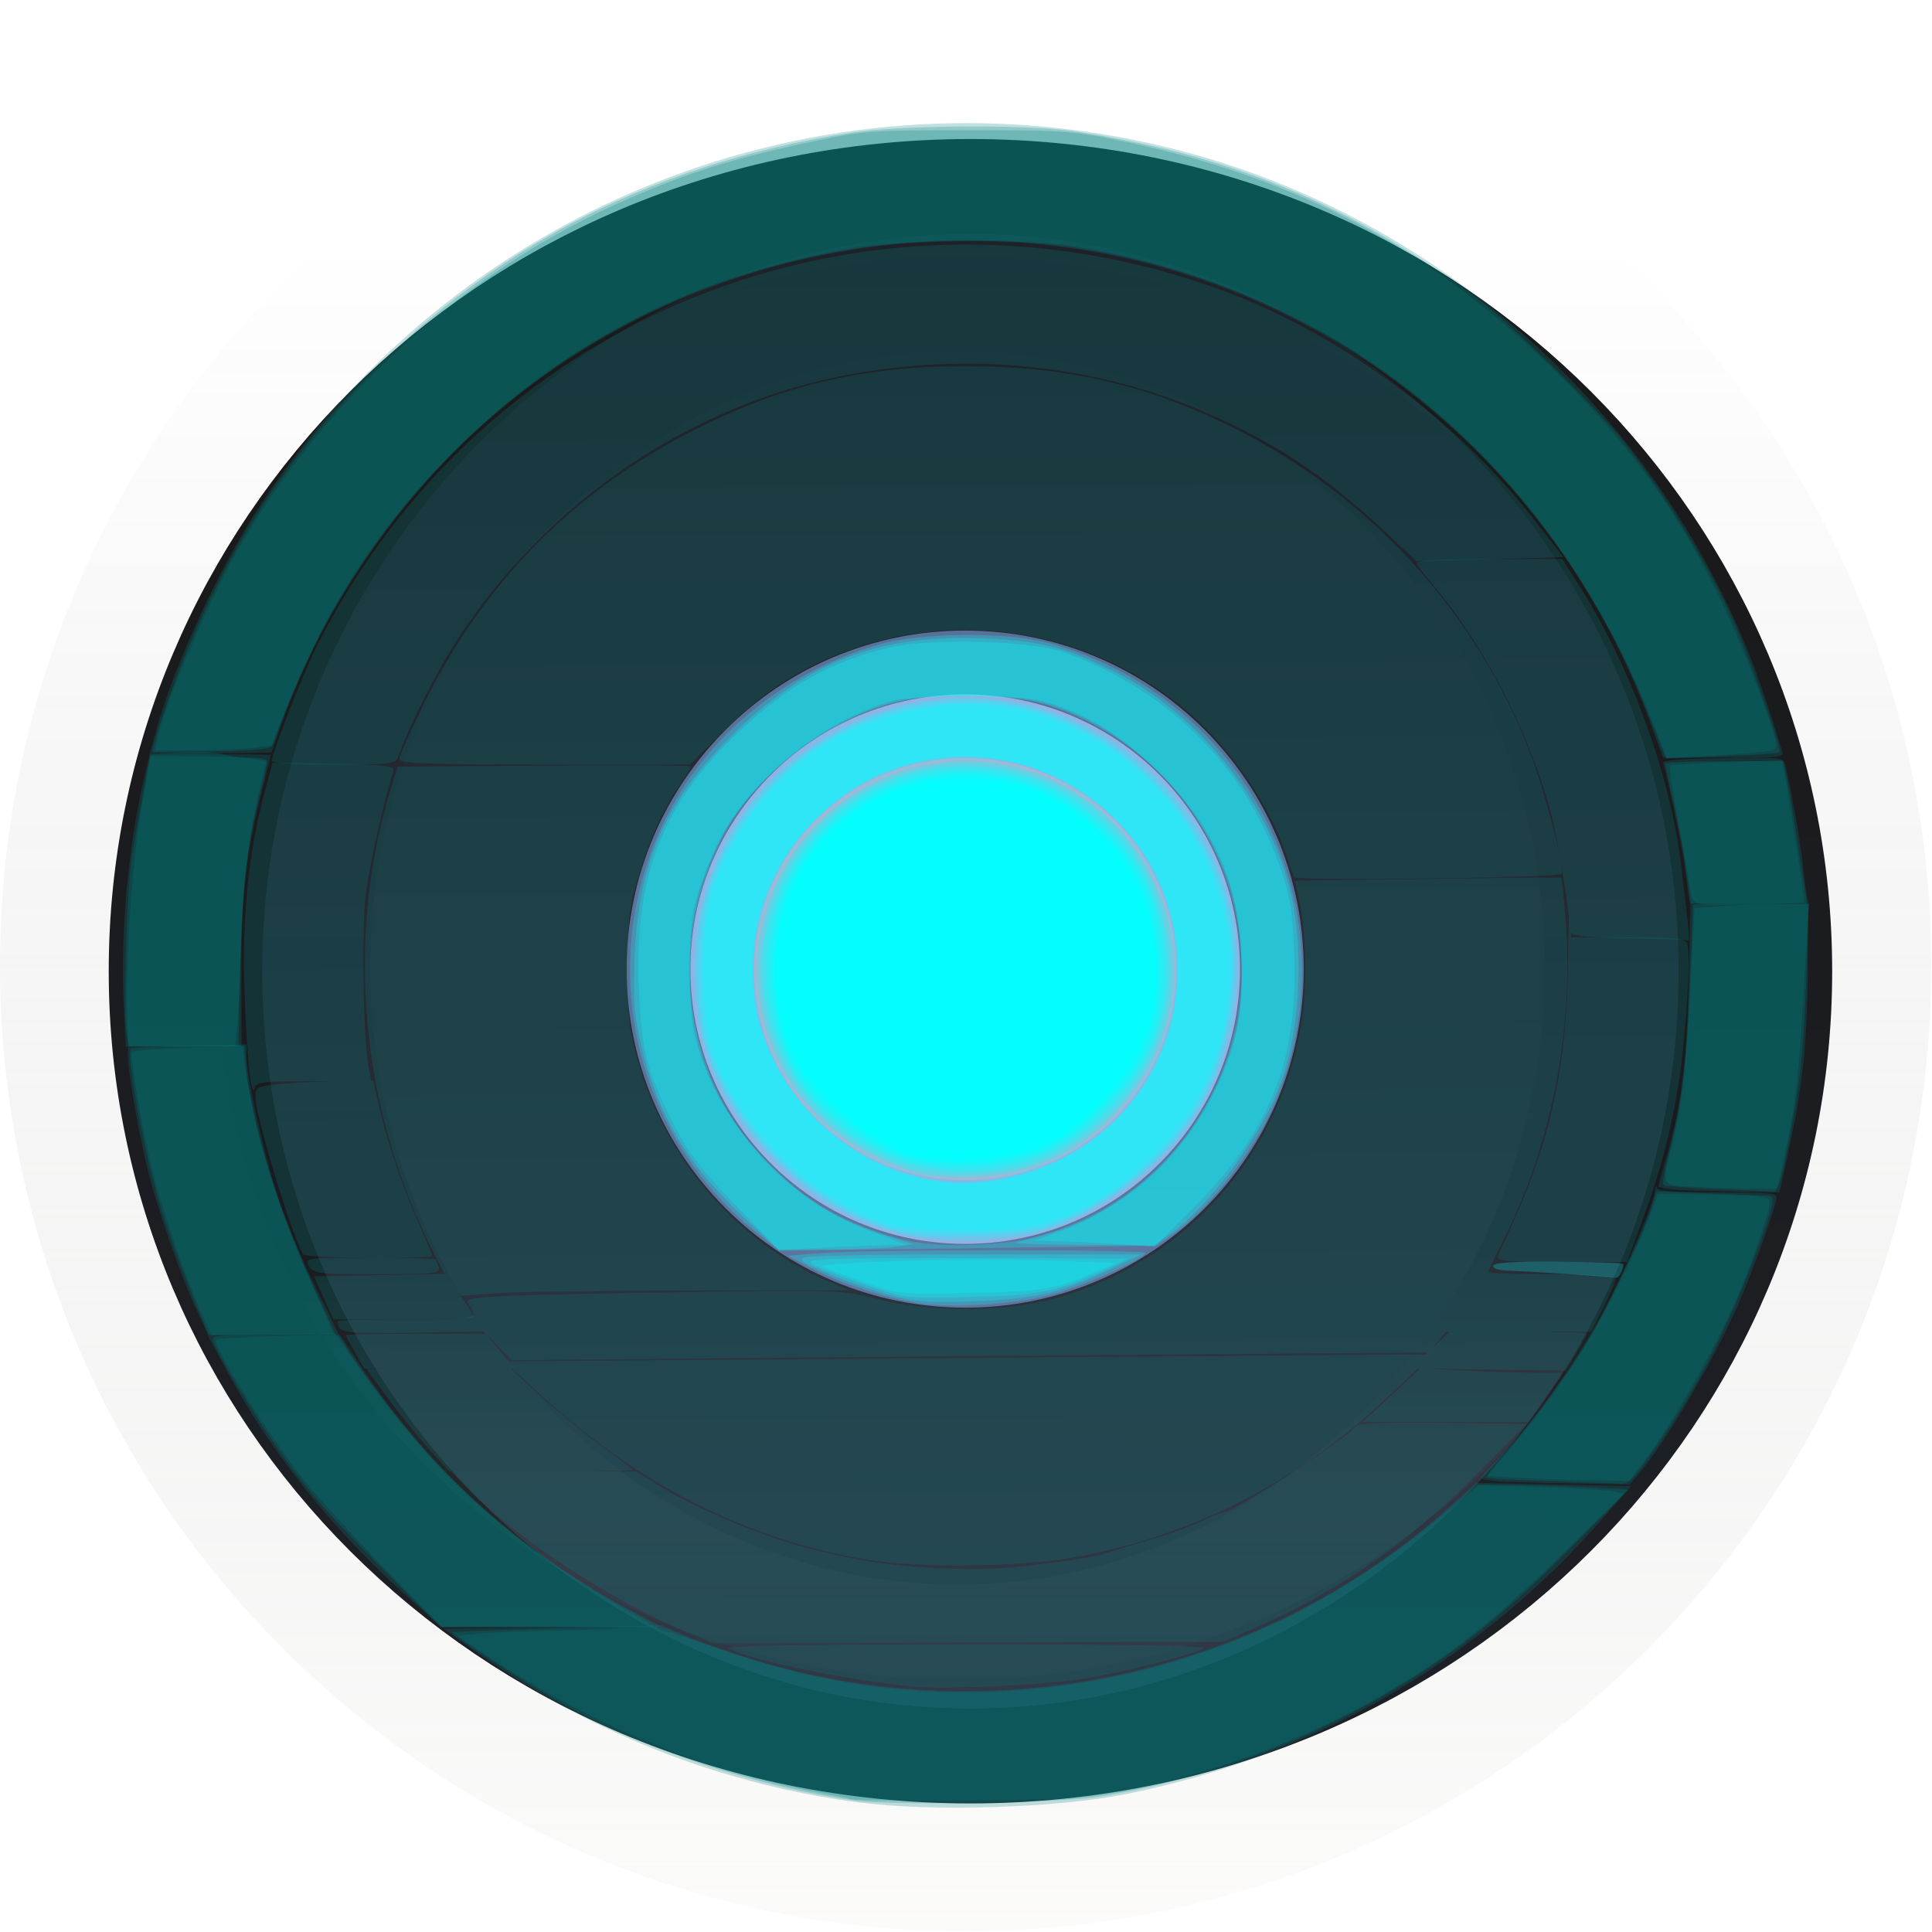 <?xml version="1.0" encoding="UTF-8" standalone="no"?>
<!-- Created with Inkscape (http://www.inkscape.org/) -->

<svg
   xmlns:dc="http://purl.org/dc/elements/1.1/"
   xmlns:cc="http://creativecommons.org/ns#"
   xmlns:rdf="http://www.w3.org/1999/02/22-rdf-syntax-ns#"
   xmlns:svg="http://www.w3.org/2000/svg"
   xmlns="http://www.w3.org/2000/svg"
   xmlns:xlink="http://www.w3.org/1999/xlink"
   xmlns:sodipodi="http://sodipodi.sourceforge.net/DTD/sodipodi-0.dtd"
   xmlns:inkscape="http://www.inkscape.org/namespaces/inkscape"
   width="16"
   height="16"
   id="svg814"
   version="1.1"
   inkscape:version="0.48.3.1 r9886"
   sodipodi:docname="radio-selected.svg">
  <defs
     id="defs816">
    <linearGradient
       id="linearGradient3805">
      <stop
         style="stop-color:#323947;stop-opacity:1;"
         offset="0"
         id="stop3807" />
      <stop
         style="stop-color:#1d2026;stop-opacity:1;"
         offset="1"
         id="stop3813" />
    </linearGradient>
    <linearGradient
       id="linearGradient3793">
      <stop
         style="stop-color:#1a1a1c;stop-opacity:1;"
         offset="0"
         id="stop3795" />
      <stop
         style="stop-color:#1d2026;stop-opacity:1;"
         offset="1"
         id="stop3797" />
    </linearGradient>
    <linearGradient
       inkscape:collect="always"
       xlink:href="#linearGradient10354-2"
       id="linearGradient8378"
       gradientUnits="userSpaceOnUse"
       gradientTransform="translate(-1609.993,-78.958)"
       x1="1205.575"
       y1="-186.453"
       x2="1205.575"
       y2="-202.346" />
    <linearGradient
       id="linearGradient10354-2"
       inkscape:collect="always">
      <stop
         id="stop10356-2"
         offset="0"
         style="stop-color:#acbbcd;stop-opacity:1" />
      <stop
         id="stop10358-2"
         offset="1"
         style="stop-color:#e8e6df;stop-opacity:1" />
    </linearGradient>
    <linearGradient
       inkscape:collect="always"
       xlink:href="#linearGradient10332-5"
       id="linearGradient8380"
       gradientUnits="userSpaceOnUse"
       gradientTransform="matrix(0.849,0,0,0.848,-623.984,-483.164)"
       x1="260.925"
       y1="233.777"
       x2="260.925"
       y2="248.976" />
    <linearGradient
       inkscape:collect="always"
       id="linearGradient10332-5">
      <stop
         style="stop-color:#9fcecc;stop-opacity:1"
         offset="0"
         id="stop10334-5" />
      <stop
         style="stop-color:#82e6c2;stop-opacity:1"
         offset="1"
         id="stop10336-29" />
    </linearGradient>
    <linearGradient
       inkscape:collect="always"
       xlink:href="#linearGradient11577-0-5-0-2"
       id="linearGradient8358"
       gradientUnits="userSpaceOnUse"
       x1="662.534"
       y1="249.291"
       x2="662.534"
       y2="262.5" />
    <linearGradient
       id="linearGradient11577-0-5-0-2">
      <stop
         id="stop11579-5-6-7-4"
         offset="0"
         style="stop-color:#9bc8ff;stop-opacity:1;" />
      <stop
         style="stop-color:#a1ccfb;stop-opacity:1;"
         offset="0.25"
         id="stop3803" />
      <stop
         style="stop-color:#b2dafc;stop-opacity:1;"
         offset="0.5"
         id="stop3801" />
      <stop
         id="stop11581-8-0-0-9"
         offset="1"
         style="stop-color:#d3f6ff;stop-opacity:1;" />
    </linearGradient>
    <linearGradient
       inkscape:collect="always"
       xlink:href="#linearGradient12415-4-1-5"
       id="linearGradient8360"
       gradientUnits="userSpaceOnUse"
       x1="664.27"
       y1="261.448"
       x2="664.27"
       y2="248.054" />
    <linearGradient
       id="linearGradient12415-4-1-5">
      <stop
         id="stop12417-2-8-0"
         offset="0"
         style="stop-color:#bfbfbf;stop-opacity:1;" />
      <stop
         id="stop12419-5-0-9"
         offset="1"
         style="stop-color:#909090;stop-opacity:1;" />
    </linearGradient>
    <linearGradient
       inkscape:collect="always"
       xlink:href="#linearGradient11623-4-5-4"
       id="linearGradient8362"
       gradientUnits="userSpaceOnUse"
       x1="661.046"
       y1="251.695"
       x2="661.046"
       y2="258.264" />
    <linearGradient
       id="linearGradient11623-4-5-4"
       inkscape:collect="always">
      <stop
         id="stop11625-5-6-0"
         offset="0"
         style="stop-color:#2e87e3;stop-opacity:1" />
      <stop
         id="stop11627-4-4-9"
         offset="1"
         style="stop-color:#76b0ec;stop-opacity:1" />
    </linearGradient>
    <linearGradient
       inkscape:collect="always"
       xlink:href="#linearGradient12387-1-5"
       id="linearGradient8364"
       gradientUnits="userSpaceOnUse"
       x1="662.261"
       y1="251.665"
       x2="662.261"
       y2="259.778" />
    <linearGradient
       id="linearGradient12387-1-5"
       inkscape:collect="always">
      <stop
         id="stop12389-7-2"
         offset="0"
         style="stop-color:#1b6fc5;stop-opacity:1;" />
      <stop
         id="stop12391-1-4"
         offset="1"
         style="stop-color:#145393;stop-opacity:1" />
    </linearGradient>
    <linearGradient
       inkscape:collect="always"
       xlink:href="#linearGradient11553-0-7-9"
       id="linearGradient8366"
       gradientUnits="userSpaceOnUse"
       x1="660.161"
       y1="246.696"
       x2="660.274"
       y2="260.705" />
    <linearGradient
       id="linearGradient11553-0-7-9">
      <stop
         id="stop11555-5-9-8"
         offset="0"
         style="stop-color:#e8e6df;stop-opacity:1;" />
      <stop
         id="stop11557-1-9-0"
         offset="1"
         style="stop-color:#e8e6df;stop-opacity:0;" />
    </linearGradient>
    <radialGradient
       inkscape:collect="always"
       xlink:href="#linearGradient12405-7"
       id="radialGradient8368"
       gradientUnits="userSpaceOnUse"
       gradientTransform="matrix(1.469,0,0,2.282,-309.651,-324.359)"
       cx="660.866"
       cy="251.413"
       fx="660.866"
       fy="251.413"
       r="5.029"
       spreadMethod="pad" />
    <linearGradient
       id="linearGradient12405-7">
      <stop
         id="stop12407-9"
         offset="0"
         style="stop-color:#fbfdfd;stop-opacity:1;" />
      <stop
         id="stop12409-7"
         offset="1"
         style="stop-color:#1a1a1c;stop-opacity:0;" />
    </linearGradient>
    <radialGradient
       inkscape:collect="always"
       xlink:href="#linearGradient12692-5-0"
       id="radialGradient8370"
       gradientUnits="userSpaceOnUse"
       gradientTransform="matrix(2.414,0,0,1.721,-937.767,-194.094)"
       cx="663.019"
       cy="269.828"
       fx="663.019"
       fy="269.828"
       r="2.386" />
    <linearGradient
       id="linearGradient12692-5-0"
       inkscape:collect="always">
      <stop
         id="stop12694-4-1"
         offset="0"
         style="stop-color:#e8e6df;stop-opacity:1;" />
      <stop
         id="stop12696-5-2"
         offset="1"
         style="stop-color:#e8e6df;stop-opacity:0;" />
    </linearGradient>
    <radialGradient
       r="2.386"
       fy="269.828"
       fx="663.019"
       cy="269.828"
       cx="663.019"
       gradientTransform="matrix(2.414,0,0,1.721,-937.767,-194.094)"
       gradientUnits="userSpaceOnUse"
       id="radialGradient5029"
       xlink:href="#linearGradient12692-5-0"
       inkscape:collect="always" />
    <linearGradient
       inkscape:collect="always"
       xlink:href="#linearGradient3805"
       id="linearGradient3794"
       gradientUnits="userSpaceOnUse"
       x1="662.688"
       y1="247.781"
       x2="662.534"
       y2="262.5"
       spreadMethod="pad" />
    <linearGradient
       inkscape:collect="always"
       xlink:href="#linearGradient3793"
       id="linearGradient3799"
       x1="660.286"
       y1="259.038"
       x2="660.255"
       y2="248.253"
       gradientUnits="userSpaceOnUse" />
    <linearGradient
       y2="2.304"
       x2="8.949"
       y1="15.594"
       x1="8.949"
       gradientUnits="userSpaceOnUse"
       id="linearGradient3058"
       xlink:href="#linearGradient3815"
       inkscape:collect="always" />
    <linearGradient
       id="linearGradient3815">
      <stop
         style="stop-color:#e8e6df;stop-opacity:0.153;"
         offset="0"
         id="stop3817" />
      <stop
         style="stop-color:#1a1a1c;stop-opacity:0;"
         offset="1"
         id="stop3819" />
    </linearGradient>
    <linearGradient
       y2="2.304"
       x2="8.949"
       y1="15.594"
       x1="8.949"
       gradientUnits="userSpaceOnUse"
       id="linearGradient3885"
       xlink:href="#linearGradient3815"
       inkscape:collect="always" />
    <linearGradient
       inkscape:collect="always"
       xlink:href="#linearGradient3803"
       id="linearGradient3797"
       x1="660.149"
       y1="261.698"
       x2="660.149"
       y2="247.11"
       gradientUnits="userSpaceOnUse"
       spreadMethod="pad" />
    <linearGradient
       id="linearGradient3803">
      <stop
         style="stop-color:#1a1a1c;stop-opacity:1;"
         offset="0"
         id="stop3805" />
      <stop
         id="stop3807-3"
         offset="0.333"
         style="stop-color:#1a1a1c;stop-opacity:0.984;" />
      <stop
         id="stop3809-7"
         offset="0.667"
         style="stop-color:#040506;stop-opacity:1;" />
      <stop
         style="stop-color:#e8e6df;stop-opacity:0.051;"
         offset="1"
         id="stop3811-3" />
    </linearGradient>
    <linearGradient
       y2="247.11"
       x2="660.149"
       y1="261.698"
       x1="660.149"
       spreadMethod="pad"
       gradientUnits="userSpaceOnUse"
       id="linearGradient3058-0"
       xlink:href="#linearGradient3803"
       inkscape:collect="always" />
  </defs>
  <sodipodi:namedview
     id="base"
     pagecolor="#e8e6df"
     bordercolor="#666666"
     borderopacity="1.0"
     inkscape:pageopacity="0.0"
     inkscape:pageshadow="2"
     inkscape:zoom="34.720695"
     inkscape:cx="2.5648636"
     inkscape:cy="8.5444691"
     inkscape:document-units="px"
     inkscape:current-layer="g6305"
     showgrid="true"
     borderlayer="true"
     inkscape:showpageshadow="false"
     inkscape:window-width="1366"
     inkscape:window-height="744"
     inkscape:window-x="0"
     inkscape:window-y="24"
     inkscape:window-maximized="1">
    <inkscape:grid
       type="xygrid"
       id="grid4084"
       empspacing="5"
       visible="true"
       enabled="true"
       snapvisiblegridlinesonly="true" />
  </sodipodi:namedview>
  <g
     inkscape:label="Layer 1"
     inkscape:groupmode="layer"
     id="layer1"
     transform="translate(0,-1036.362)">
    <g
       transform="translate(-1031,770.362)"
       id="g6305"
       style="display:inline;enable-background:new">
      <path
         sodipodi:type="arc"
         style="fill:none;stroke:url(#linearGradient3885);stroke-width:1.189;stroke-miterlimit:4;stroke-opacity:1;stroke-dasharray:none;display:inline;enable-background:new"
         id="path3813"
         sodipodi:cx="8"
         sodipodi:cy="8"
         sodipodi:rx="7"
         sodipodi:ry="7"
         d="m 15,8 c 0,3.866 -3.134,7 -7,7 C 4.134,15 1,11.866 1,8 1,4.134 4.134,1 8,1 c 3.866,0 7,3.134 7,7 z"
         transform="matrix(1.053,0,0,1.053,1030.573,265.573)" />
      <path
         transform="matrix(1.442,0,0,-0.891,85.921,501.308)"
         d="m 665.476,255.067 c 0,4.028 -2.018,7.294 -4.508,7.294 -2.49,0 -4.508,-3.266 -4.508,-7.294 0,-4.028 2.018,-7.294 4.508,-7.294 2.49,0 4.508,3.266 4.508,7.294 z"
         sodipodi:ry="7.2937827"
         sodipodi:rx="4.5078058"
         sodipodi:cy="255.0668"
         sodipodi:cx="660.96808"
         id="path6307"
         style="color:#1a1a1c;fill:url(#linearGradient3794);fill-opacity:1;fill-rule:nonzero;stroke:url(#linearGradient3799);stroke-width:0.882;stroke-linecap:square;stroke-linejoin:round;stroke-miterlimit:4;stroke-opacity:1;stroke-dasharray:none;stroke-dashoffset:100;marker:none;visibility:visible;display:inline;overflow:visible;enable-background:new"
         sodipodi:type="arc" />
      <path
         sodipodi:type="arc"
         style="fill:#9fb8d5;fill-opacity:1;fill-rule:nonzero;stroke:#84aef0;stroke-opacity:0.544"
         id="path3796"
         sodipodi:cx="8.5927467"
         sodipodi:cy="8.3347244"
         sodipodi:rx="2.1550064"
         sodipodi:ry="2.1550064"
         d="m 10.748,8.335 c 0,1.19 -0.965,2.155 -2.155,2.155 -1.19,0 -2.155,-0.965 -2.155,-2.155 0,-1.19 0.965,-2.155 2.155,-2.155 1.19,0 2.155,0.965 2.155,2.155 z"
         transform="matrix(1.056,0,0,1.056,1029.919,265.224)" />
      <path
         sodipodi:type="arc"
         style="opacity:0.13;fill:none;stroke:url(#linearGradient3058-0);stroke-width:1.043;stroke-linecap:square;stroke-linejoin:round;stroke-miterlimit:4;stroke-opacity:1;stroke-dasharray:none;stroke-dashoffset:100;display:inline;enable-background:new"
         id="path6313"
         sodipodi:cx="660.96808"
         sodipodi:cy="255.0668"
         sodipodi:rx="4.5078058"
         sodipodi:ry="7.2937827"
         d="m 665.476,255.067 c 0,4.028 -2.018,7.294 -4.508,7.294 -2.49,0 -4.508,-3.266 -4.508,-7.294 0,-4.028 2.018,-7.294 4.508,-7.294 2.49,0 4.508,3.266 4.508,7.294 z"
         transform="matrix(1.22,0,0,-0.754,232.549,466.337)" />
      <path
         style="fill:#008080;fill-opacity:0.246"
         d="m 2.68,10.748 -0.079,-0.179 0.54,-0.009 0.54,-0.009 -0.105,-0.208 C 2.985,9.172 2.859,7.774 3.233,6.545 l 0.06,-0.196 1.215,-0.009 c 0.668,-0.005 1.215,-0.002 1.215,0.007 0,0.009 -0.04,0.074 -0.088,0.145 C 5.489,6.706 5.389,6.925 5.292,7.241 5.211,7.504 5.2,7.599 5.199,8.017 5.198,8.415 5.211,8.54 5.277,8.774 5.511,9.602 6.1,10.286 6.863,10.613 l 0.17,0.073 -1.327,0.001 c -0.73,7.21e-4 -1.454,0.011 -1.609,0.023 l -0.281,0.022 0.052,0.079 c 0.028,0.043 0.052,0.087 0.052,0.097 0,0.01 -0.261,0.018 -0.58,0.018 l -0.58,0 -0.079,-0.179 0,0 z"
         id="path3047"
         inkscape:connector-curvature="0"
         transform="translate(1031,266)" />
      <path
         style="fill:#008080;fill-opacity:0.246"
         d="m 10.719,7.265 c -0.01,-0.017 -0.037,-0.092 -0.061,-0.167 C 10.526,6.682 10.19,6.19 9.83,5.888 8.907,5.11 7.597,4.997 6.557,5.605 6.387,5.704 6.177,5.871 5.999,6.048 l -0.285,0.284 -1.204,0 c -0.94,0 -1.204,-0.009 -1.204,-0.043 8.77e-5,-0.023 0.09,-0.226 0.199,-0.451 C 4.072,4.68 4.98,3.846 6.215,3.35 6.75,3.136 7.321,3.033 7.98,3.032 c 0.879,-0.001 1.572,0.165 2.324,0.557 1.079,0.563 1.925,1.503 2.359,2.624 0.13,0.334 0.301,0.99 0.267,1.024 -0.032,0.032 -2.193,0.06 -2.211,0.028 l 0,0 z"
         id="path3049"
         inkscape:connector-curvature="0"
         transform="translate(1031,266)" />
      <path
         style="fill:#008080;fill-opacity:0.246"
         d="m 4.121,11.145 -0.116,-0.119 -0.587,0.01 c -0.575,0.01 -0.622,0.003 -0.622,-0.095 0,-0.008 0.253,-0.014 0.562,-0.014 0.438,0 0.562,-0.01 0.562,-0.044 0,-0.024 -0.017,-0.061 -0.037,-0.082 -0.064,-0.064 0.095,-0.073 1.623,-0.097 1.457,-0.022 1.468,-0.022 1.77,0.056 0.41,0.106 1.028,0.107 1.426,0.002 1.133,-0.298 1.961,-1.253 2.092,-2.413 0.034,-0.296 0.011,-0.722 -0.051,-0.968 l -0.022,-0.088 1.1,-0.015 c 0.605,-0.008 1.104,-0.012 1.109,-0.009 0.005,0.003 0.022,0.168 0.037,0.366 0.068,0.876 -0.118,1.84 -0.503,2.607 -0.076,0.151 -0.138,0.283 -0.138,0.293 0,0.01 0.237,0.018 0.528,0.018 0.339,0 0.528,0.013 0.528,0.035 0,0.019 -0.046,0.126 -0.103,0.238 l -0.103,0.203 -0.602,0 -0.602,0 -0.069,0.086 -0.069,0.086 -2.076,0.016 c -1.142,0.009 -2.851,0.023 -3.798,0.032 l -1.722,0.016 -0.116,-0.119 0,0 z"
         id="path3051"
         inkscape:connector-curvature="0"
         transform="translate(1031,266)" />
      <path
         style="fill:#008080;fill-opacity:0.246"
         d="M 7.181,12.917 C 6.172,12.746 5.278,12.291 4.447,11.525 L 4.243,11.336 l -0.613,-8e-4 -0.613,-8e-4 -0.077,-0.134 c -0.042,-0.074 -0.077,-0.139 -0.076,-0.144 7.05e-5,-0.006 0.261,-0.01 0.581,-0.01 l 0.581,0 0.093,0.114 0.093,0.114 3.799,-0.029 3.799,-0.029 0.098,-0.094 0.098,-0.094 0.568,0 c 0.313,0 0.568,0.007 0.568,0.016 0,0.009 -0.04,0.081 -0.088,0.162 l -0.088,0.146 -0.611,-0.01 -0.611,-0.01 -0.296,0.277 c -0.727,0.68 -1.618,1.127 -2.576,1.291 -0.464,0.079 -1.269,0.087 -1.69,0.016 z"
         id="path3053"
         inkscape:connector-curvature="0"
         transform="translate(1031,266)" />
      <path
         style="fill:#008080;fill-opacity:0.246"
         d="m 12.404,10.408 c 0.01,-0.023 0.08,-0.18 0.155,-0.349 0.288,-0.645 0.419,-1.282 0.426,-2.059 0.002,-0.29 0.009,-0.462 0.015,-0.383 l 0.01,0.145 0.471,0 c 0.411,0 0.474,0.007 0.493,0.058 0.03,0.079 -0.01,0.743 -0.069,1.127 -0.062,0.406 -0.154,0.756 -0.308,1.172 l -0.123,0.332 -0.544,0 c -0.422,0 -0.54,-0.009 -0.526,-0.043 z"
         id="path3055"
         inkscape:connector-curvature="0"
         transform="translate(1031,266)" />
      <path
         style="fill:#008080;fill-opacity:0.246"
         d="M 13.491,7.77 C 13.138,7.763 13.006,7.749 13.005,7.718 13.002,7.582 12.903,6.962 12.855,6.775 12.687,6.118 12.317,5.385 11.901,4.886 c -0.078,-0.094 -0.153,-0.189 -0.167,-0.213 -0.02,-0.033 0.107,-0.043 0.59,-0.043 l 0.615,0 0.125,0.196 c 0.434,0.679 0.764,1.574 0.856,2.323 0.057,0.466 0.076,0.647 0.065,0.639 -0.005,-0.004 -0.228,-0.012 -0.495,-0.018 z"
         id="path3057"
         inkscape:connector-curvature="0"
         transform="translate(1031,266)" />
      <path
         style="fill:#008080;fill-opacity:0.246"
         d="m 2.252,6.299 c 0,-0.063 0.262,-0.732 0.374,-0.952 1.381,-2.734 4.526,-3.991 7.425,-2.968 0.997,0.352 1.999,1.079 2.658,1.929 l 0.238,0.306 -0.608,0.017 -0.608,0.017 -0.255,-0.24 C 11.006,3.967 10.596,3.689 10.053,3.445 9.077,3.006 7.948,2.896 6.866,3.136 5.634,3.41 4.518,4.189 3.8,5.278 3.621,5.549 3.382,6.021 3.295,6.273 c -0.018,0.053 -0.075,0.06 -0.532,0.06 -0.314,0 -0.512,-0.013 -0.512,-0.034 z"
         id="path3059"
         inkscape:connector-curvature="0"
         transform="translate(1031,266)" />
      <path
         style="fill:#008080;fill-opacity:0.246"
         d="M 2.071,8.919 C 2.057,8.835 2.036,8.519 2.025,8.217 2.002,7.619 2.057,7.063 2.189,6.571 l 0.068,-0.255 0.511,0.01 c 0.446,0.009 0.508,0.017 0.49,0.063 -0.054,0.141 -0.191,0.74 -0.226,0.991 -0.039,0.279 -0.025,1.23 0.022,1.463 l 0.022,0.111 -0.478,0 c -0.428,0 -0.479,0.006 -0.491,0.06 -0.007,0.033 -0.024,-0.009 -0.037,-0.094 z"
         id="path3061"
         inkscape:connector-curvature="0"
         transform="translate(1031,266)" />
      <path
         style="fill:#008080;fill-opacity:0.246"
         d="M 2.511,10.389 C 2.418,10.238 2.116,9.243 2.116,9.087 c 0,-0.086 0.009,-0.091 0.23,-0.112 0.126,-0.012 0.346,-0.022 0.487,-0.022 l 0.258,-2.419e-4 0.062,0.264 c 0.065,0.279 0.193,0.645 0.339,0.971 0.048,0.108 0.088,0.204 0.088,0.213 0,0.028 -1.05,0.017 -1.068,-0.011 z"
         id="path3063"
         inkscape:connector-curvature="0"
         transform="translate(1031,266)" />
      <path
         style="fill:#008080;fill-opacity:0.246"
         d="m 2.558,10.484 c -0.036,-0.067 -0.026,-0.068 0.509,-0.068 0.3,0 0.546,0.006 0.546,0.014 0,0.008 0.009,0.038 0.021,0.068 0.018,0.048 -0.04,0.054 -0.509,0.054 -0.495,0 -0.532,-0.004 -0.566,-0.068 z"
         id="path3065"
         inkscape:connector-curvature="0"
         transform="translate(1031,266)" />
      <path
         style="fill:#008080;fill-opacity:0.246"
         d="M 3.552,12 C 3.459,11.898 3.304,11.706 3.208,11.575 l -0.174,-0.239 0.599,0 0.599,0 0.226,0.209 c 0.125,0.115 0.349,0.3 0.499,0.412 0.15,0.112 0.279,0.209 0.286,0.216 0.008,0.007 -0.331,0.013 -0.754,0.013 l -0.768,0 -0.17,-0.186 z"
         id="path3067"
         inkscape:connector-curvature="0"
         transform="translate(1031,266)" />
      <path
         style="fill:#008080;fill-opacity:0.246"
         d="M 5.723,13.533 C 5.072,13.265 4.263,12.735 3.853,12.308 l -0.117,-0.122 0.766,0 0.766,0 0.165,0.104 c 0.312,0.198 0.946,0.462 1.312,0.546 0.084,0.019 0.184,0.042 0.221,0.051 0.422,0.097 1.089,0.135 1.497,0.085 0.481,-0.058 0.572,-0.073 0.681,-0.106 0.056,-0.017 0.232,-0.07 0.391,-0.117 0.159,-0.047 0.35,-0.117 0.424,-0.155 0.074,-0.038 0.152,-0.069 0.172,-0.069 0.084,0 1.041,-0.623 1.108,-0.722 0.011,-0.016 0.33,-0.024 0.711,-0.019 l 0.691,0.009 -0.37,0.377 c -0.565,0.575 -1.16,0.993 -1.842,1.295 l -0.298,0.132 -2.11,0.006 -2.11,0.006 -0.187,-0.077 z"
         id="path3069"
         inkscape:connector-curvature="0"
         transform="translate(1031,266)" />
      <path
         style="fill:#008080;fill-opacity:0.246"
         d="m 7.595,13.97 c -0.512,-0.042 -1.392,-0.221 -1.558,-0.318 -0.039,-0.023 0.603,-0.034 1.967,-0.034 1.252,0 2.004,0.012 1.971,0.031 -0.093,0.054 -0.716,0.21 -1.033,0.258 -0.32,0.048 -1.086,0.084 -1.346,0.063 z"
         id="path3071"
         inkscape:connector-curvature="0"
         transform="translate(1031,266)" />
      <path
         style="fill:#008080;fill-opacity:0.246"
         d="m 11.526,11.553 0.238,-0.222 0.354,0.019 c 0.195,0.011 0.46,0.019 0.589,0.019 l 0.235,0 -0.143,0.204 -0.143,0.204 -0.684,-0.001 -0.684,-0.001 0.238,-0.222 z"
         id="path3073"
         inkscape:connector-curvature="0"
         transform="translate(1031,266)" />
      <path
         style="fill:#00ffff;fill-opacity:0.246"
         d="m 12.989,10.551 c -0.206,-0.013 -0.433,-0.026 -0.505,-0.028 -0.078,-0.003 -0.125,-0.019 -0.118,-0.042 0.008,-0.025 0.182,-0.036 0.538,-0.032 0.289,0.003 0.53,0.01 0.536,0.016 0.018,0.018 -0.031,0.123 -0.054,0.117 -0.012,-0.003 -0.19,-0.017 -0.396,-0.03 z"
         id="path3077"
         inkscape:connector-curvature="0"
         transform="translate(1031,266)" />
      <path
         style="fill:#00ffff;fill-opacity:0.246"
         d="M 7.646,9.732 C 7.358,9.674 6.997,9.478 6.784,9.265 6.096,8.576 6.094,7.493 6.778,6.809 7.689,5.898 9.219,6.258 9.64,7.483 9.841,8.066 9.699,8.732 9.275,9.19 9.056,9.427 8.837,9.574 8.562,9.669 8.326,9.751 7.888,9.781 7.646,9.732 z"
         id="path3079"
         inkscape:connector-curvature="0"
         transform="translate(1031,266)" />
      <path
         style="fill:#00ffff;fill-opacity:0.246"
         d="M 7.544,9.688 C 6.771,9.44 6.294,8.802 6.297,8.021 6.302,6.651 7.817,5.856 8.967,6.619 9.546,7.003 9.832,7.771 9.653,8.458 9.496,9.062 8.944,9.592 8.363,9.699 8.098,9.747 7.714,9.742 7.544,9.688 z"
         id="path3081"
         inkscape:connector-curvature="0"
         transform="translate(1031,266)" />
      <path
         style="fill:#00ffff;fill-opacity:0.246"
         d="M 7.41,9.617 C 6.972,9.437 6.687,9.174 6.487,8.766 6.107,7.991 6.375,7.056 7.109,6.594 7.869,6.117 8.921,6.346 9.405,7.095 9.749,7.627 9.772,8.329 9.463,8.86 9.256,9.214 8.907,9.504 8.531,9.633 8.23,9.737 7.682,9.729 7.41,9.617 z"
         id="path3083"
         inkscape:connector-curvature="0"
         transform="translate(1031,266)" />
      <path
         style="fill:#00ffff;fill-opacity:0.246"
         d="M 7.663,9.663 C 7.275,9.6 6.82,9.293 6.61,8.951 6.442,8.679 6.368,8.45 6.347,8.136 6.281,7.179 7.026,6.367 7.969,6.367 8.454,6.368 8.837,6.523 9.179,6.86 9.428,7.105 9.553,7.346 9.628,7.728 9.737,8.282 9.582,8.777 9.169,9.19 8.891,9.467 8.623,9.612 8.286,9.664 8.01,9.707 7.929,9.706 7.663,9.663 z"
         id="path3085"
         inkscape:connector-curvature="0"
         transform="translate(1031,266)" />
      <path
         style="fill:#00ffff;fill-opacity:0.246"
         d="M 7.523,9.615 C 7.177,9.508 6.763,9.192 6.596,8.908 6.28,8.368 6.294,7.593 6.629,7.11 6.99,6.589 7.576,6.322 8.188,6.401 8.613,6.455 8.868,6.582 9.18,6.892 9.52,7.231 9.657,7.616 9.631,8.158 9.612,8.55 9.495,8.814 9.196,9.133 8.839,9.515 8.483,9.669 7.972,9.665 7.811,9.664 7.61,9.641 7.523,9.615 z"
         id="path3087"
         inkscape:connector-curvature="0"
         transform="translate(1031,266)" />
      <path
         style="fill:#00ffff;fill-opacity:0.246"
         d="M 7.687,9.631 C 7.274,9.57 6.742,9.181 6.558,8.805 6.51,8.706 6.445,8.504 6.415,8.355 6.24,7.497 6.746,6.67 7.579,6.453 8.112,6.314 8.677,6.451 9.077,6.817 9.473,7.179 9.604,7.479 9.607,8.034 9.609,8.412 9.571,8.571 9.418,8.833 9.321,8.998 8.973,9.346 8.795,9.454 8.538,9.612 8.069,9.686 7.687,9.631 z"
         id="path3089"
         inkscape:connector-curvature="0"
         transform="translate(1031,266)" />
      <path
         style="fill:#00ffff;fill-opacity:0.246"
         d="M 7.556,9.601 C 7.215,9.497 6.724,9.111 6.583,8.834 6.318,8.315 6.343,7.594 6.641,7.144 7.218,6.273 8.41,6.16 9.148,6.905 9.402,7.162 9.524,7.393 9.574,7.714 9.669,8.318 9.536,8.755 9.135,9.155 8.774,9.517 8.48,9.635 7.952,9.63 7.784,9.629 7.605,9.616 7.556,9.601 z"
         id="path3091"
         inkscape:connector-curvature="0"
         transform="translate(1031,266)" />
      <path
         style="fill:#00ffff;fill-opacity:0.246"
         d="M 7.622,9.599 C 7.378,9.558 7.128,9.405 6.844,9.123 6.617,8.898 6.577,8.84 6.509,8.63 6.136,7.486 6.857,6.424 8.003,6.428 8.476,6.43 8.845,6.596 9.192,6.963 9.413,7.196 9.523,7.434 9.571,7.781 9.651,8.352 9.528,8.724 9.12,9.145 8.969,9.3 8.809,9.428 8.7,9.479 8.412,9.616 7.996,9.662 7.622,9.599 l 0,0 z"
         id="path3093"
         inkscape:connector-curvature="0"
         transform="translate(1031,266)" />
      <path
         style="fill:#00ffff;fill-opacity:0.246"
         d="M 7.748,9.611 C 7.424,9.573 7.141,9.416 6.828,9.104 6.491,8.767 6.358,8.322 6.433,7.786 6.509,7.24 6.808,6.831 7.31,6.582 7.572,6.453 7.578,6.452 7.985,6.452 c 0.393,0 0.42,0.005 0.646,0.112 0.289,0.137 0.489,0.297 0.67,0.537 C 9.644,7.555 9.684,8.322 9.391,8.809 9.245,9.051 8.888,9.384 8.663,9.486 8.514,9.555 8.011,9.646 7.884,9.628 7.865,9.626 7.804,9.618 7.748,9.611 z"
         id="path3095"
         inkscape:connector-curvature="0"
         transform="translate(1031,266)" />
      <path
         style="fill:#00ffff;fill-opacity:0.246"
         d="M 7.432,10.214 C 7.02,10.102 6.729,9.929 6.403,9.602 5.951,9.147 5.751,8.669 5.749,8.034 5.745,6.686 6.906,5.645 8.249,5.793 9.194,5.897 9.994,6.615 10.2,7.545 10.319,8.08 10.218,8.708 9.937,9.184 9.683,9.613 9.162,10.029 8.684,10.183 8.358,10.289 7.763,10.303 7.432,10.214 l 0,0 z M 8.514,9.701 C 9.235,9.491 9.741,8.81 9.744,8.044 9.747,7.275 9.278,6.616 8.548,6.362 8.234,6.253 7.768,6.253 7.45,6.362 6.986,6.52 6.634,6.831 6.422,7.268 5.995,8.147 6.351,9.164 7.238,9.603 c 0.416,0.206 0.8,0.235 1.276,0.097 l 0,0 z"
         id="path3097"
         inkscape:connector-curvature="0"
         transform="translate(1031,266)" />
      <path
         style="fill:#00ffff;fill-opacity:0.246"
         d="M 7.561,10.223 C 6.818,10.099 6.072,9.408 5.838,8.63 5.755,8.354 5.756,7.761 5.839,7.456 6.182,6.195 7.542,5.484 8.75,5.933 9.43,6.186 9.985,6.796 10.165,7.49 10.282,7.941 10.218,8.563 10.009,9.004 9.746,9.556 9.137,10.058 8.564,10.195 c -0.188,0.045 -0.799,0.062 -1.003,0.027 z M 8.282,9.767 C 8.861,9.65 9.298,9.333 9.548,8.852 9.906,8.159 9.785,7.335 9.244,6.794 8.267,5.817 6.635,6.27 6.284,7.616 c -0.241,0.924 0.368,1.901 1.331,2.134 0.249,0.06 0.434,0.065 0.667,0.018 l 0,0 z"
         id="path3099"
         inkscape:connector-curvature="0"
         transform="translate(1031,266)" />
      <path
         style="fill:#00ffff;fill-opacity:0.246"
         d="M 6.284,10.223 C 5.304,9.444 4.957,8.142 5.421,6.982 5.735,6.195 6.425,5.584 7.278,5.338 7.626,5.237 8.341,5.231 8.684,5.325 10.36,5.785 11.238,7.598 10.544,9.165 10.374,9.549 10.001,10.024 9.712,10.224 l -0.132,0.092 -1.563,0.021 -1.563,0.021 -0.17,-0.135 z m 2.277,0.024 C 9.217,10.079 9.743,9.652 10.047,9.038 10.66,7.805 10.032,6.301 8.718,5.853 8.407,5.747 7.832,5.725 7.476,5.804 6.876,5.937 6.264,6.4 5.988,6.93 5.41,8.038 5.769,9.364 6.82,10 7.015,10.118 7.318,10.235 7.544,10.28 c 0.266,0.053 0.744,0.038 1.018,-0.033 z"
         id="path3101"
         inkscape:connector-curvature="0"
         transform="translate(1031,266)" />
      <path
         style="fill:#00ffff;fill-opacity:0.246"
         d="M 6.147,10.069 C 5.683,9.63 5.448,9.233 5.31,8.654 5.25,8.404 5.242,8.287 5.257,7.915 5.287,7.149 5.507,6.644 6.043,6.108 6.664,5.487 7.276,5.248 8.149,5.287 c 0.466,0.021 0.659,0.069 1.063,0.267 0.686,0.336 1.264,1.04 1.463,1.783 0.124,0.463 0.101,1.133 -0.055,1.592 -0.15,0.44 -0.579,1.037 -0.928,1.289 l -0.133,0.096 -0.616,-0.005 c -0.339,-0.003 -0.578,-0.011 -0.531,-0.019 0.047,-0.008 0.185,-0.045 0.306,-0.083 C 9.449,9.98 10.034,9.34 10.235,8.545 10.319,8.215 10.289,7.622 10.171,7.292 9.909,6.56 9.278,5.971 8.578,5.806 8.304,5.741 7.75,5.74 7.45,5.804 6.875,5.926 6.2,6.455 5.951,6.979 5.773,7.355 5.713,7.62 5.712,8.034 c -0.002,0.651 0.207,1.153 0.673,1.618 0.297,0.296 0.555,0.454 0.948,0.578 l 0.233,0.074 -0.161,0.022 c -0.088,0.012 -0.341,0.022 -0.562,0.022 l -0.401,0 -0.295,-0.279 0,0 z"
         id="path3103"
         inkscape:connector-curvature="0"
         transform="translate(1031,266)" />
      <path
         style="fill:#00ffff;fill-opacity:0.246"
         d="M 6.146,10.037 C 5.787,9.666 5.703,9.558 5.556,9.265 5.357,8.872 5.309,8.671 5.29,8.165 5.256,7.244 5.489,6.654 6.12,6.059 6.536,5.667 6.891,5.471 7.385,5.359 c 0.348,-0.078 1.164,-0.053 1.435,0.045 0.85,0.306 1.493,0.947 1.779,1.772 0.087,0.25 0.105,0.362 0.119,0.724 0.034,0.893 -0.203,1.476 -0.869,2.138 l -0.287,0.286 -0.328,-0.022 c -0.181,-0.012 -0.405,-0.023 -0.498,-0.024 l -0.17,-0.003 0.171,-0.061 c 0.591,-0.211 1.053,-0.621 1.324,-1.177 0.17,-0.35 0.224,-0.586 0.224,-0.988 0,-0.671 -0.2,-1.164 -0.664,-1.63 C 9.331,6.129 9.076,5.958 8.759,5.844 8.592,5.783 8.485,5.773 8.003,5.773 c -0.526,2.1e-6 -0.576,0.006 -0.787,0.089 -0.558,0.221 -1.064,0.678 -1.289,1.164 -0.07,0.152 -0.148,0.36 -0.173,0.463 -0.058,0.24 -0.058,0.847 -7.739e-4,1.089 0.079,0.332 0.297,0.728 0.553,1.002 0.288,0.309 0.536,0.477 0.914,0.621 l 0.289,0.11 -0.173,0.001 c -0.095,6.2e-4 -0.333,0.01 -0.528,0.021 l -0.354,0.02 -0.309,-0.318 z"
         id="path3105"
         inkscape:connector-curvature="0"
         transform="translate(1031,266)" />
      <path
         style="fill:#00ffff;fill-opacity:0.246"
         d="M 7.606,10.793 C 7.337,10.75 6.957,10.626 6.728,10.507 l -0.205,-0.107 0.255,-0.021 c 0.396,-0.033 2.729,-0.034 2.709,-9.86e-4 -0.038,0.062 -0.545,0.284 -0.796,0.348 -0.297,0.077 -0.822,0.109 -1.085,0.067 z"
         id="path3107"
         inkscape:connector-curvature="0"
         transform="translate(1031,266)" />
      <path
         style="fill:#00ffff;fill-opacity:0.246"
         d="M 7.369,10.726 C 7.235,10.689 7.006,10.61 6.86,10.549 6.65,10.461 6.609,10.433 6.661,10.413 c 0.036,-0.014 0.679,-0.026 1.427,-0.025 l 1.361,5.61e-4 -0.276,0.132 c -0.393,0.189 -0.614,0.239 -1.12,0.256 -0.365,0.012 -0.485,0.003 -0.686,-0.051 z"
         id="path3109"
         inkscape:connector-curvature="0"
         transform="translate(1031,266)" />
      <path
         style="fill:#00ffff;fill-opacity:0.246"
         d="M 7.476,10.736 C 7.263,10.682 6.779,10.509 6.723,10.467 c -0.056,-0.043 0.106,-0.049 1.28,-0.047 l 1.344,0.002 -0.17,0.081 c -0.397,0.188 -0.584,0.228 -1.123,0.239 -0.281,0.006 -0.541,0.003 -0.579,-0.007 l 0,0 z"
         id="path3111"
         inkscape:connector-curvature="0"
         transform="translate(1031,266)" />
      <path
         style="fill:#00ffff;fill-opacity:0.246"
         d="M 7.169,10.625 C 7.02,10.571 6.86,10.512 6.814,10.494 c -0.106,-0.042 1.264,-0.078 1.955,-0.052 l 0.476,0.018 -0.153,0.066 c -0.354,0.153 -0.45,0.169 -1.055,0.182 -0.584,0.012 -0.601,0.011 -0.868,-0.085 z"
         id="path3113"
         inkscape:connector-curvature="0"
         transform="translate(1031,266)" />
      <path
         style="fill:#00ffff;fill-opacity:0.246"
         d="M 7.667,9.596 C 7.394,9.549 7.167,9.412 6.861,9.107 6.609,8.857 6.579,8.812 6.504,8.579 6.355,8.11 6.416,7.534 6.655,7.155 6.784,6.952 7.053,6.712 7.273,6.602 7.706,6.388 8.312,6.391 8.724,6.611 9.489,7.018 9.803,7.951 9.43,8.709 9.317,8.937 9.03,9.256 8.803,9.405 8.559,9.566 8.017,9.657 7.667,9.596 z"
         id="path3115"
         inkscape:connector-curvature="0"
         transform="translate(1031,266)" />
      <path
         style="fill:#00ffff;fill-opacity:0.246"
         d="M 7.731,9.598 C 7.494,9.569 7.339,9.503 7.112,9.335 6.766,9.079 6.56,8.804 6.474,8.485 6.423,8.295 6.423,7.818 6.474,7.607 6.614,7.03 7.131,6.554 7.717,6.463 8.019,6.416 8.43,6.47 8.671,6.588 8.963,6.731 9.274,7.043 9.421,7.34 9.532,7.565 9.547,7.627 9.561,7.928 9.575,8.206 9.565,8.307 9.506,8.502 9.393,8.874 9.037,9.285 8.667,9.473 8.476,9.569 8.007,9.632 7.731,9.598 z"
         id="path3117"
         inkscape:connector-curvature="0"
         transform="translate(1031,266)" />
      <path
         style="fill:#00ffff;fill-opacity:0.246"
         d="M 7.522,9.552 C 7.133,9.413 6.667,8.991 6.539,8.661 6.423,8.363 6.406,7.846 6.501,7.533 6.724,6.798 7.421,6.367 8.223,6.468 9.255,6.599 9.874,7.751 9.425,8.706 9.335,8.898 8.961,9.302 8.771,9.412 8.474,9.585 7.818,9.658 7.522,9.552 l 0,0 z"
         id="path3119"
         inkscape:connector-curvature="0"
         transform="translate(1031,266)" />
      <path
         style="fill:#00ffff;fill-opacity:0.246"
         d="M 7.561,9.568 C 7.272,9.479 6.822,9.131 6.648,8.861 6.512,8.649 6.438,8.357 6.438,8.034 c 0,-0.658 0.303,-1.152 0.884,-1.439 0.214,-0.106 0.233,-0.109 0.664,-0.109 0.43,0 0.45,0.003 0.677,0.111 0.16,0.076 0.3,0.178 0.442,0.324 C 9.455,7.278 9.592,7.652 9.56,8.162 9.538,8.516 9.412,8.793 9.139,9.088 8.889,9.358 8.691,9.483 8.411,9.546 8.169,9.602 7.709,9.613 7.561,9.568 z"
         id="path3121"
         inkscape:connector-curvature="0"
         transform="translate(1031,266)" />
      <path
         style="fill:#00ffff;fill-opacity:0.246"
         d="M 7.544,9.552 C 7.338,9.487 7.217,9.416 6.992,9.228 6.521,8.835 6.348,8.314 6.471,7.664 6.554,7.225 6.882,6.809 7.311,6.6 7.539,6.488 7.554,6.486 7.986,6.486 c 0.406,0 0.458,0.007 0.63,0.088 0.386,0.182 0.711,0.526 0.866,0.916 0.141,0.356 0.095,0.947 -0.101,1.281 C 9.26,8.976 8.981,9.27 8.79,9.393 8.504,9.576 7.874,9.657 7.544,9.552 z"
         id="path3123"
         inkscape:connector-curvature="0"
         transform="translate(1031,266)" />
      <path
         style="fill:#00ffff;fill-opacity:0.246"
         d="M 7.374,10.165 C 6.715,9.958 6.096,9.347 5.871,8.681 5.775,8.396 5.782,7.692 5.884,7.37 6.038,6.884 6.426,6.39 6.855,6.134 7.33,5.851 7.972,5.748 8.489,5.872 9.307,6.068 10.004,6.787 10.171,7.609 10.271,8.1 10.15,8.77 9.887,9.187 9.595,9.649 9.087,10.036 8.602,10.165 c -0.221,0.059 -1.04,0.059 -1.228,-2.94e-4 z M 8.39,9.75 C 9.045,9.582 9.531,9.112 9.706,8.476 9.729,8.392 9.749,8.193 9.75,8.034 9.752,7.535 9.582,7.121 9.23,6.775 8.558,6.113 7.5,6.092 6.815,6.726 6.559,6.963 6.418,7.185 6.315,7.508 6.113,8.144 6.281,8.799 6.77,9.283 7.211,9.719 7.823,9.896 8.39,9.75 z"
         id="path3125"
         inkscape:connector-curvature="0"
         transform="translate(1031,266)" />
      <path
         style="fill:#00ffff;fill-opacity:0.246"
         d="M 7.659,10.178 C 7.402,10.162 7.33,10.142 7.077,10.017 6.587,9.774 6.124,9.277 5.926,8.782 5.83,8.543 5.796,7.935 5.858,7.58 5.936,7.13 6.226,6.653 6.622,6.324 7.157,5.878 7.969,5.722 8.636,5.937 c 0.903,0.291 1.546,1.147 1.546,2.057 0,0.653 -0.192,1.123 -0.643,1.574 C 9.003,10.104 8.6,10.234 7.659,10.178 l 0,0 z M 8.509,9.718 C 9.366,9.447 9.863,8.661 9.74,7.77 9.599,6.745 8.56,6.057 7.549,6.318 7.226,6.402 6.971,6.555 6.727,6.814 6.346,7.218 6.216,7.568 6.241,8.125 6.256,8.456 6.265,8.494 6.404,8.774 6.812,9.598 7.671,9.983 8.509,9.718 z"
         id="path3127"
         inkscape:connector-curvature="0"
         transform="translate(1031,266)" />
      <path
         style="fill:#008080;fill-opacity:0.246"
         d="M 13.664,5.979 C 12.992,4.162 11.542,2.787 9.725,2.244 7.462,1.567 4.985,2.289 3.458,4.071 2.975,4.634 2.571,5.32 2.345,5.958 l -0.097,0.274 -0.505,0.008 -0.505,0.008 0.058,-0.209 C 1.45,5.487 1.828,4.676 2.172,4.158 3.842,1.642 6.912,0.479 9.821,1.26 11.685,1.76 13.287,3.05 14.192,4.78 c 0.229,0.437 0.376,0.813 0.568,1.445 0.014,0.047 -0.022,0.05 -0.486,0.05 l -0.501,0 -0.109,-0.295 z"
         id="path3088"
         inkscape:connector-curvature="0"
         transform="translate(1031,266)" />
      <path
         style="fill:#008080;fill-opacity:0.246"
         d="M 13.767,6.214 C 13.581,5.727 13.503,5.548 13.356,5.267 12.252,3.158 10.129,1.905 7.804,1.992 5.632,2.072 3.74,3.249 2.694,5.171 2.57,5.4 2.343,5.92 2.262,6.163 c -0.013,0.04 -0.085,0.049 -0.5,0.06 -0.267,0.007 -0.49,0.009 -0.496,0.005 C 1.245,6.211 1.415,5.707 1.551,5.382 1.883,4.589 2.256,3.987 2.77,3.409 3.911,2.127 5.323,1.365 7.052,1.099 c 0.408,-0.063 1.437,-0.07 1.829,-0.013 1.283,0.188 2.29,0.601 3.327,1.366 0.304,0.225 1,0.904 1.244,1.215 0.361,0.461 0.698,1.015 0.915,1.506 0.141,0.319 0.392,1.038 0.37,1.059 -0.007,0.007 -0.222,0.021 -0.477,0.031 l -0.465,0.019 -0.026,-0.069 0,0 z"
         id="path3090"
         inkscape:connector-curvature="0"
         transform="translate(1031,266)" />
      <path
         style="fill:#008080;fill-opacity:0.246"
         d="M 13.692,5.996 C 12.84,3.817 11.118,2.401 8.881,2.036 8.531,1.979 7.429,1.988 7.068,2.051 5.778,2.275 4.734,2.795 3.845,3.653 3.174,4.302 2.708,5.002 2.361,5.886 L 2.248,6.174 2.094,6.193 C 2.009,6.203 1.793,6.213 1.613,6.214 l -0.327,0.003 0.019,-0.1 C 1.352,5.864 1.703,5.033 1.947,4.595 2.641,3.354 3.797,2.286 5.079,1.702 5.654,1.44 6.08,1.305 6.793,1.159 c 0.37,-0.076 0.429,-0.08 1.21,-0.081 0.738,-9.624e-4 0.855,0.006 1.159,0.064 1.592,0.308 2.766,0.943 3.885,2.1 0.676,0.7 1.131,1.438 1.508,2.45 0.073,0.195 0.14,0.392 0.149,0.437 0.016,0.079 0.011,0.083 -0.109,0.098 -0.069,0.009 -0.275,0.024 -0.458,0.034 l -0.333,0.018 -0.111,-0.283 0,0 z"
         id="path3092"
         inkscape:connector-curvature="0"
         transform="translate(1031,266)" />
      <path
         style="fill:#008080;fill-opacity:0.246"
         d="M 1.024,8.319 C 0.995,7.743 1.063,6.991 1.194,6.44 l 0.046,-0.194 0.501,0 c 0.276,0 0.501,0.004 0.501,0.008 0,0.004 -0.032,0.134 -0.071,0.287 C 2.039,7.063 1.998,7.423 1.999,8.068 l 8.131e-4,0.598 -0.479,0 -0.479,0 -0.017,-0.346 z"
         id="path3094"
         inkscape:connector-curvature="0"
         transform="translate(1031,266)" />
      <path
         style="fill:#008080;fill-opacity:0.246"
         d="m 1.045,8.529 c -0.025,-0.169 0.005,-1.132 0.044,-1.405 0.016,-0.111 0.057,-0.353 0.092,-0.537 l 0.063,-0.336 0.247,-0.018 c 0.146,-0.011 0.288,-0.006 0.347,0.012 0.055,0.017 0.162,0.03 0.238,0.03 0.079,0 0.137,0.013 0.137,0.031 0,0.017 -0.025,0.131 -0.056,0.252 C 2.045,6.996 2.008,7.32 1.991,7.996 l -0.016,0.67 -0.455,0 -0.455,0 -0.02,-0.136 z"
         id="path3096"
         inkscape:connector-curvature="0"
         transform="translate(1031,266)" />
      <path
         style="fill:#008080;fill-opacity:0.246"
         d="m 1.056,8.485 c -0.024,-0.41 0.035,-1.328 0.114,-1.778 l 0.078,-0.446 0.374,0.002 c 0.206,0.001 0.421,0.011 0.479,0.022 l 0.104,0.02 -0.04,0.165 C 2.061,6.905 2.008,7.32 1.995,7.801 1.987,8.078 1.974,8.386 1.965,8.485 l -0.016,0.18 -0.442,0 -0.442,0 -0.011,-0.18 z"
         id="path3098"
         inkscape:connector-curvature="0"
         transform="translate(1031,266)" />
      <path
         style="fill:#008080;fill-opacity:0.246"
         d="M 1.62,10.834 C 1.497,10.565 1.312,10.033 1.231,9.718 1.157,9.431 1.061,8.893 1.061,8.764 l 0,-0.096 0.49,-0.009 0.49,-0.009 -3.75e-5,0.097 c -6.62e-5,0.17 0.139,0.793 0.261,1.165 0.065,0.198 0.205,0.536 0.312,0.751 l 0.194,0.392 -0.543,0 -0.543,0 -0.101,-0.222 z"
         id="path3100"
         inkscape:connector-curvature="0"
         transform="translate(1031,266)" />
      <path
         style="fill:#008080;fill-opacity:0.246"
         d="M 1.697,10.976 C 1.594,10.752 1.419,10.285 1.332,10.004 1.195,9.563 1.037,8.713 1.085,8.683 c 0.013,-0.008 0.23,-0.017 0.482,-0.019 l 0.458,-0.004 0.008,0.111 c 0.037,0.501 0.274,1.272 0.612,1.99 l 0.139,0.295 -0.526,0 -0.526,0 -0.036,-0.079 z"
         id="path3102"
         inkscape:connector-curvature="0"
         transform="translate(1031,266)" />
      <path
         style="fill:#008080;fill-opacity:0.246"
         d="M 1.676,10.89 C 1.534,10.57 1.35,10.038 1.266,9.706 1.176,9.347 1.07,8.734 1.094,8.71 c 0.021,-0.021 0.918,-0.057 0.918,-0.037 0,0.111 0.079,0.537 0.149,0.799 0.104,0.392 0.235,0.751 0.446,1.222 0.085,0.189 0.154,0.348 0.154,0.353 0,0.005 -0.228,0.009 -0.506,0.009 l -0.506,0 -0.073,-0.166 z"
         id="path3104"
         inkscape:connector-curvature="0"
         transform="translate(1031,266)" />
      <path
         style="fill:#008080;fill-opacity:0.246"
         d="M 3.419,13.263 C 2.773,12.694 2.24,12.031 1.866,11.332 l -0.148,-0.276 0.549,0 0.549,0 0.178,0.266 c 0.563,0.846 1.311,1.522 2.215,2.006 l 0.274,0.146 -0.911,4e-4 -0.911,4e-4 -0.241,-0.212 z"
         id="path3106"
         inkscape:connector-curvature="0"
         transform="translate(1031,266)" />
      <path
         style="fill:#008080;fill-opacity:0.246"
         d="M 3.125,12.949 C 2.73,12.552 2.537,12.332 2.337,12.049 2.103,11.72 1.821,11.254 1.765,11.106 c -0.018,-0.047 0.018,-0.05 0.51,-0.05 l 0.529,5.1e-5 0.082,0.129 c 0.161,0.255 0.507,0.696 0.74,0.945 0.427,0.455 0.921,0.834 1.549,1.188 l 0.279,0.157 -0.903,0 -0.903,0 -0.523,-0.526 z"
         id="path3108"
         inkscape:connector-curvature="0"
         transform="translate(1031,266)" />
      <path
         style="fill:#008080;fill-opacity:0.246"
         d="M 3.173,12.976 C 2.905,12.701 2.602,12.367 2.498,12.234 2.2,11.85 1.753,11.132 1.79,11.095 c 0.007,-0.007 0.232,-0.021 0.501,-0.03 l 0.488,-0.018 0.197,0.282 c 0.583,0.836 1.2,1.407 2.101,1.942 l 0.344,0.204 -0.88,0 -0.88,0 -0.487,-0.499 z"
         id="path3110"
         inkscape:connector-curvature="0"
         transform="translate(1031,266)" />
      <path
         style="fill:#008080;fill-opacity:0.246"
         d="M 7.124,14.929 C 5.962,14.777 4.86,14.341 3.902,13.652 l -0.227,-0.163 0.904,-0.014 0.904,-0.014 0.173,0.076 c 0.095,0.042 0.317,0.122 0.494,0.179 2.046,0.659 4.318,0.168 5.894,-1.273 l 0.178,-0.163 0.642,0.014 0.642,0.014 -0.226,0.259 c -1.044,1.196 -2.407,1.984 -3.966,2.293 -0.571,0.113 -1.598,0.145 -2.189,0.068 z"
         id="path3112"
         inkscape:connector-curvature="0"
         transform="translate(1031,266)" />
      <path
         style="fill:#008080;fill-opacity:0.246"
         d="M 7.098,14.913 C 6.272,14.8 5.351,14.496 4.647,14.104 4.349,13.938 3.728,13.534 3.746,13.518 c 0.01,-0.009 1.049,-0.042 1.451,-0.047 0.164,-0.002 0.317,0.01 0.35,0.028 0.126,0.068 0.642,0.242 0.955,0.323 0.935,0.243 1.962,0.25 2.897,0.022 0.983,-0.24 1.799,-0.661 2.576,-1.329 l 0.258,-0.222 0.325,0.004 c 0.179,0.002 0.461,0.012 0.628,0.022 l 0.302,0.018 -0.49,0.492 c -0.483,0.485 -0.843,0.782 -1.296,1.067 -0.797,0.501 -1.654,0.826 -2.592,0.982 -0.31,0.052 -1.712,0.076 -2.013,0.035 z"
         id="path3114"
         inkscape:connector-curvature="0"
         transform="translate(1031,266)" />
      <path
         style="fill:#008080;fill-opacity:0.246"
         d="M 7.038,14.896 C 7.006,14.89 6.85,14.859 6.692,14.828 5.763,14.645 4.849,14.259 4.001,13.691 L 3.787,13.547 3.958,13.529 c 0.094,-0.01 0.346,-0.021 0.56,-0.024 0.214,-0.003 0.509,-0.014 0.655,-0.025 0.147,-0.01 0.266,-0.011 0.266,-5.63e-4 -3.6e-6,0.01 0.036,0.025 0.079,0.034 0.044,0.009 0.268,0.082 0.499,0.162 0.843,0.294 1.701,0.401 2.536,0.317 1.317,-0.133 2.446,-0.627 3.508,-1.534 l 0.185,-0.158 0.506,0.015 c 0.278,0.008 0.549,0.023 0.602,0.034 l 0.096,0.019 -0.456,0.447 c -0.634,0.622 -0.982,0.896 -1.55,1.224 -0.768,0.443 -1.755,0.772 -2.541,0.849 -0.273,0.027 -1.749,0.035 -1.866,0.01 l 0,0 z"
         id="path3116"
         inkscape:connector-curvature="0"
         transform="translate(1031,266)" />
      <path
         style="fill:#008080;fill-opacity:0.246"
         d="m 12.503,12.273 c -0.131,-0.005 -0.238,-0.02 -0.238,-0.032 0,-0.012 0.04,-0.06 0.089,-0.107 0.291,-0.276 0.699,-0.842 0.943,-1.309 0.181,-0.346 0.406,-0.877 0.41,-0.969 0.001,-0.03 0.009,-0.038 0.017,-0.017 0.011,0.027 0.139,0.036 0.502,0.036 0.399,0 0.487,0.007 0.487,0.04 0,0.058 -0.18,0.567 -0.302,0.852 -0.197,0.462 -0.603,1.159 -0.838,1.437 l -0.075,0.089 -0.379,-0.006 c -0.208,-0.003 -0.486,-0.01 -0.617,-0.016 z"
         id="path3118"
         inkscape:connector-curvature="0"
         transform="translate(1031,266)" />
      <path
         style="fill:#008080;fill-opacity:0.246"
         d="m 12.836,12.267 c -0.28,-0.009 -0.515,-0.022 -0.523,-0.03 -0.008,-0.008 0.037,-0.073 0.1,-0.144 0.373,-0.424 0.711,-0.906 0.898,-1.282 0.197,-0.396 0.331,-0.693 0.368,-0.818 l 0.038,-0.127 0.448,0.018 c 0.246,0.01 0.466,0.018 0.487,0.019 0.055,2.534e-4 0.031,0.101 -0.122,0.51 -0.226,0.603 -0.526,1.172 -0.875,1.657 -0.135,0.187 -0.173,0.222 -0.235,0.218 -0.041,-0.003 -0.304,-0.013 -0.583,-0.022 l 0,0 z"
         id="path3120"
         inkscape:connector-curvature="0"
         transform="translate(1031,266)" />
      <path
         style="fill:#008080;fill-opacity:0.246"
         d="m 12.544,12.238 -0.225,-0.016 0.169,-0.202 c 0.241,-0.288 0.41,-0.513 0.583,-0.778 0.166,-0.253 0.478,-0.873 0.588,-1.166 l 0.07,-0.187 0.133,0.001 c 0.731,0.007 0.795,0.012 0.795,0.065 0,0.061 -0.133,0.455 -0.245,0.725 -0.183,0.442 -0.562,1.116 -0.815,1.447 l -0.104,0.137 -0.361,-0.005 c -0.199,-0.003 -0.463,-0.013 -0.586,-0.022 l 0,0 z"
         id="path3122"
         inkscape:connector-curvature="0"
         transform="translate(1031,266)" />
      <path
         style="fill:#008080;fill-opacity:0.246"
         d="m 13.914,9.854 c -0.099,-0.006 -0.18,-0.019 -0.18,-0.03 1.71e-4,-0.011 0.02,-0.085 0.044,-0.164 0.14,-0.458 0.19,-0.825 0.206,-1.505 l 0.016,-0.67 0.486,0 0.486,0 0,0.512 c 0,0.282 -0.019,0.661 -0.041,0.842 -0.038,0.302 -0.063,0.44 -0.161,0.885 l -0.033,0.151 -0.322,-0.006 C 14.239,9.866 14.013,9.859 13.914,9.854 z"
         id="path3124"
         inkscape:connector-curvature="0"
         transform="translate(1031,266)" />
      <path
         style="fill:#008080;fill-opacity:0.246"
         d="m 14.219,9.848 c -0.232,-0.009 -0.432,-0.025 -0.443,-0.036 -0.011,-0.011 0.007,-0.121 0.04,-0.245 0.109,-0.406 0.15,-0.734 0.178,-1.405 0.015,-0.364 0.027,-0.666 0.028,-0.67 3.89e-4,-0.004 0.216,-0.007 0.48,-0.007 l 0.479,0 -0.02,0.554 c -0.025,0.682 -0.051,0.933 -0.152,1.44 -0.062,0.311 -0.088,0.395 -0.123,0.39 -0.024,-0.003 -0.234,-0.013 -0.467,-0.022 l 0,0 z"
         id="path3126"
         inkscape:connector-curvature="0"
         transform="translate(1031,266)" />
      <path
         style="fill:#008080;fill-opacity:0.246"
         d="m 13.957,9.825 c -0.192,-0.012 -0.195,-0.018 -0.119,-0.306 0.088,-0.337 0.125,-0.641 0.16,-1.318 l 0.035,-0.68 0.259,-0.018 c 0.142,-0.01 0.355,-0.018 0.473,-0.018 l 0.214,0 -0.018,0.324 c -0.056,0.986 -0.077,1.219 -0.131,1.506 -0.033,0.173 -0.073,0.364 -0.088,0.423 l -0.028,0.108 -0.294,-0.005 c -0.162,-0.003 -0.369,-0.01 -0.46,-0.016 z"
         id="path3128"
         inkscape:connector-curvature="0"
         transform="translate(1031,266)" />
      <path
         style="fill:#008080;fill-opacity:0.246"
         d="m 13.981,7.391 c -0.008,-0.051 -0.022,-0.158 -0.032,-0.238 -0.017,-0.137 -0.148,-0.762 -0.175,-0.832 -0.009,-0.024 0.127,-0.036 0.489,-0.042 0.467,-0.009 0.503,-0.006 0.518,0.044 0.035,0.117 0.129,0.64 0.147,0.816 0.01,0.103 0.026,0.223 0.034,0.266 l 0.015,0.079 -0.491,0 -0.491,0 -0.014,-0.094 z"
         id="path3130"
         inkscape:connector-curvature="0"
         transform="translate(1031,266)" />
      <path
         style="fill:#008080;fill-opacity:0.246"
         d="m 13.967,7.223 c -0.02,-0.144 -0.068,-0.4 -0.106,-0.568 -0.038,-0.169 -0.069,-0.316 -0.069,-0.329 0,-0.012 0.219,-0.022 0.487,-0.022 l 0.487,0 0.033,0.151 c 0.018,0.083 0.063,0.349 0.099,0.59 l 0.066,0.439 -0.48,0 -0.48,0 -0.037,-0.262 z"
         id="path3132"
         inkscape:connector-curvature="0"
         transform="translate(1031,266)" />
      <path
         style="fill:#008080;fill-opacity:0.246"
         d="m 14.08,7.485 c -0.054,-0.013 -0.074,-0.039 -0.08,-0.102 -0.005,-0.047 -0.048,-0.296 -0.097,-0.555 -0.049,-0.258 -0.081,-0.477 -0.072,-0.486 0.009,-0.009 0.223,-0.023 0.474,-0.031 l 0.457,-0.014 0.094,0.581 c 0.052,0.32 0.089,0.586 0.084,0.591 -0.021,0.019 -0.79,0.034 -0.86,0.017 z"
         id="path3134"
         inkscape:connector-curvature="0"
         transform="translate(1031,266)" />
    </g>
  </g>
</svg>
